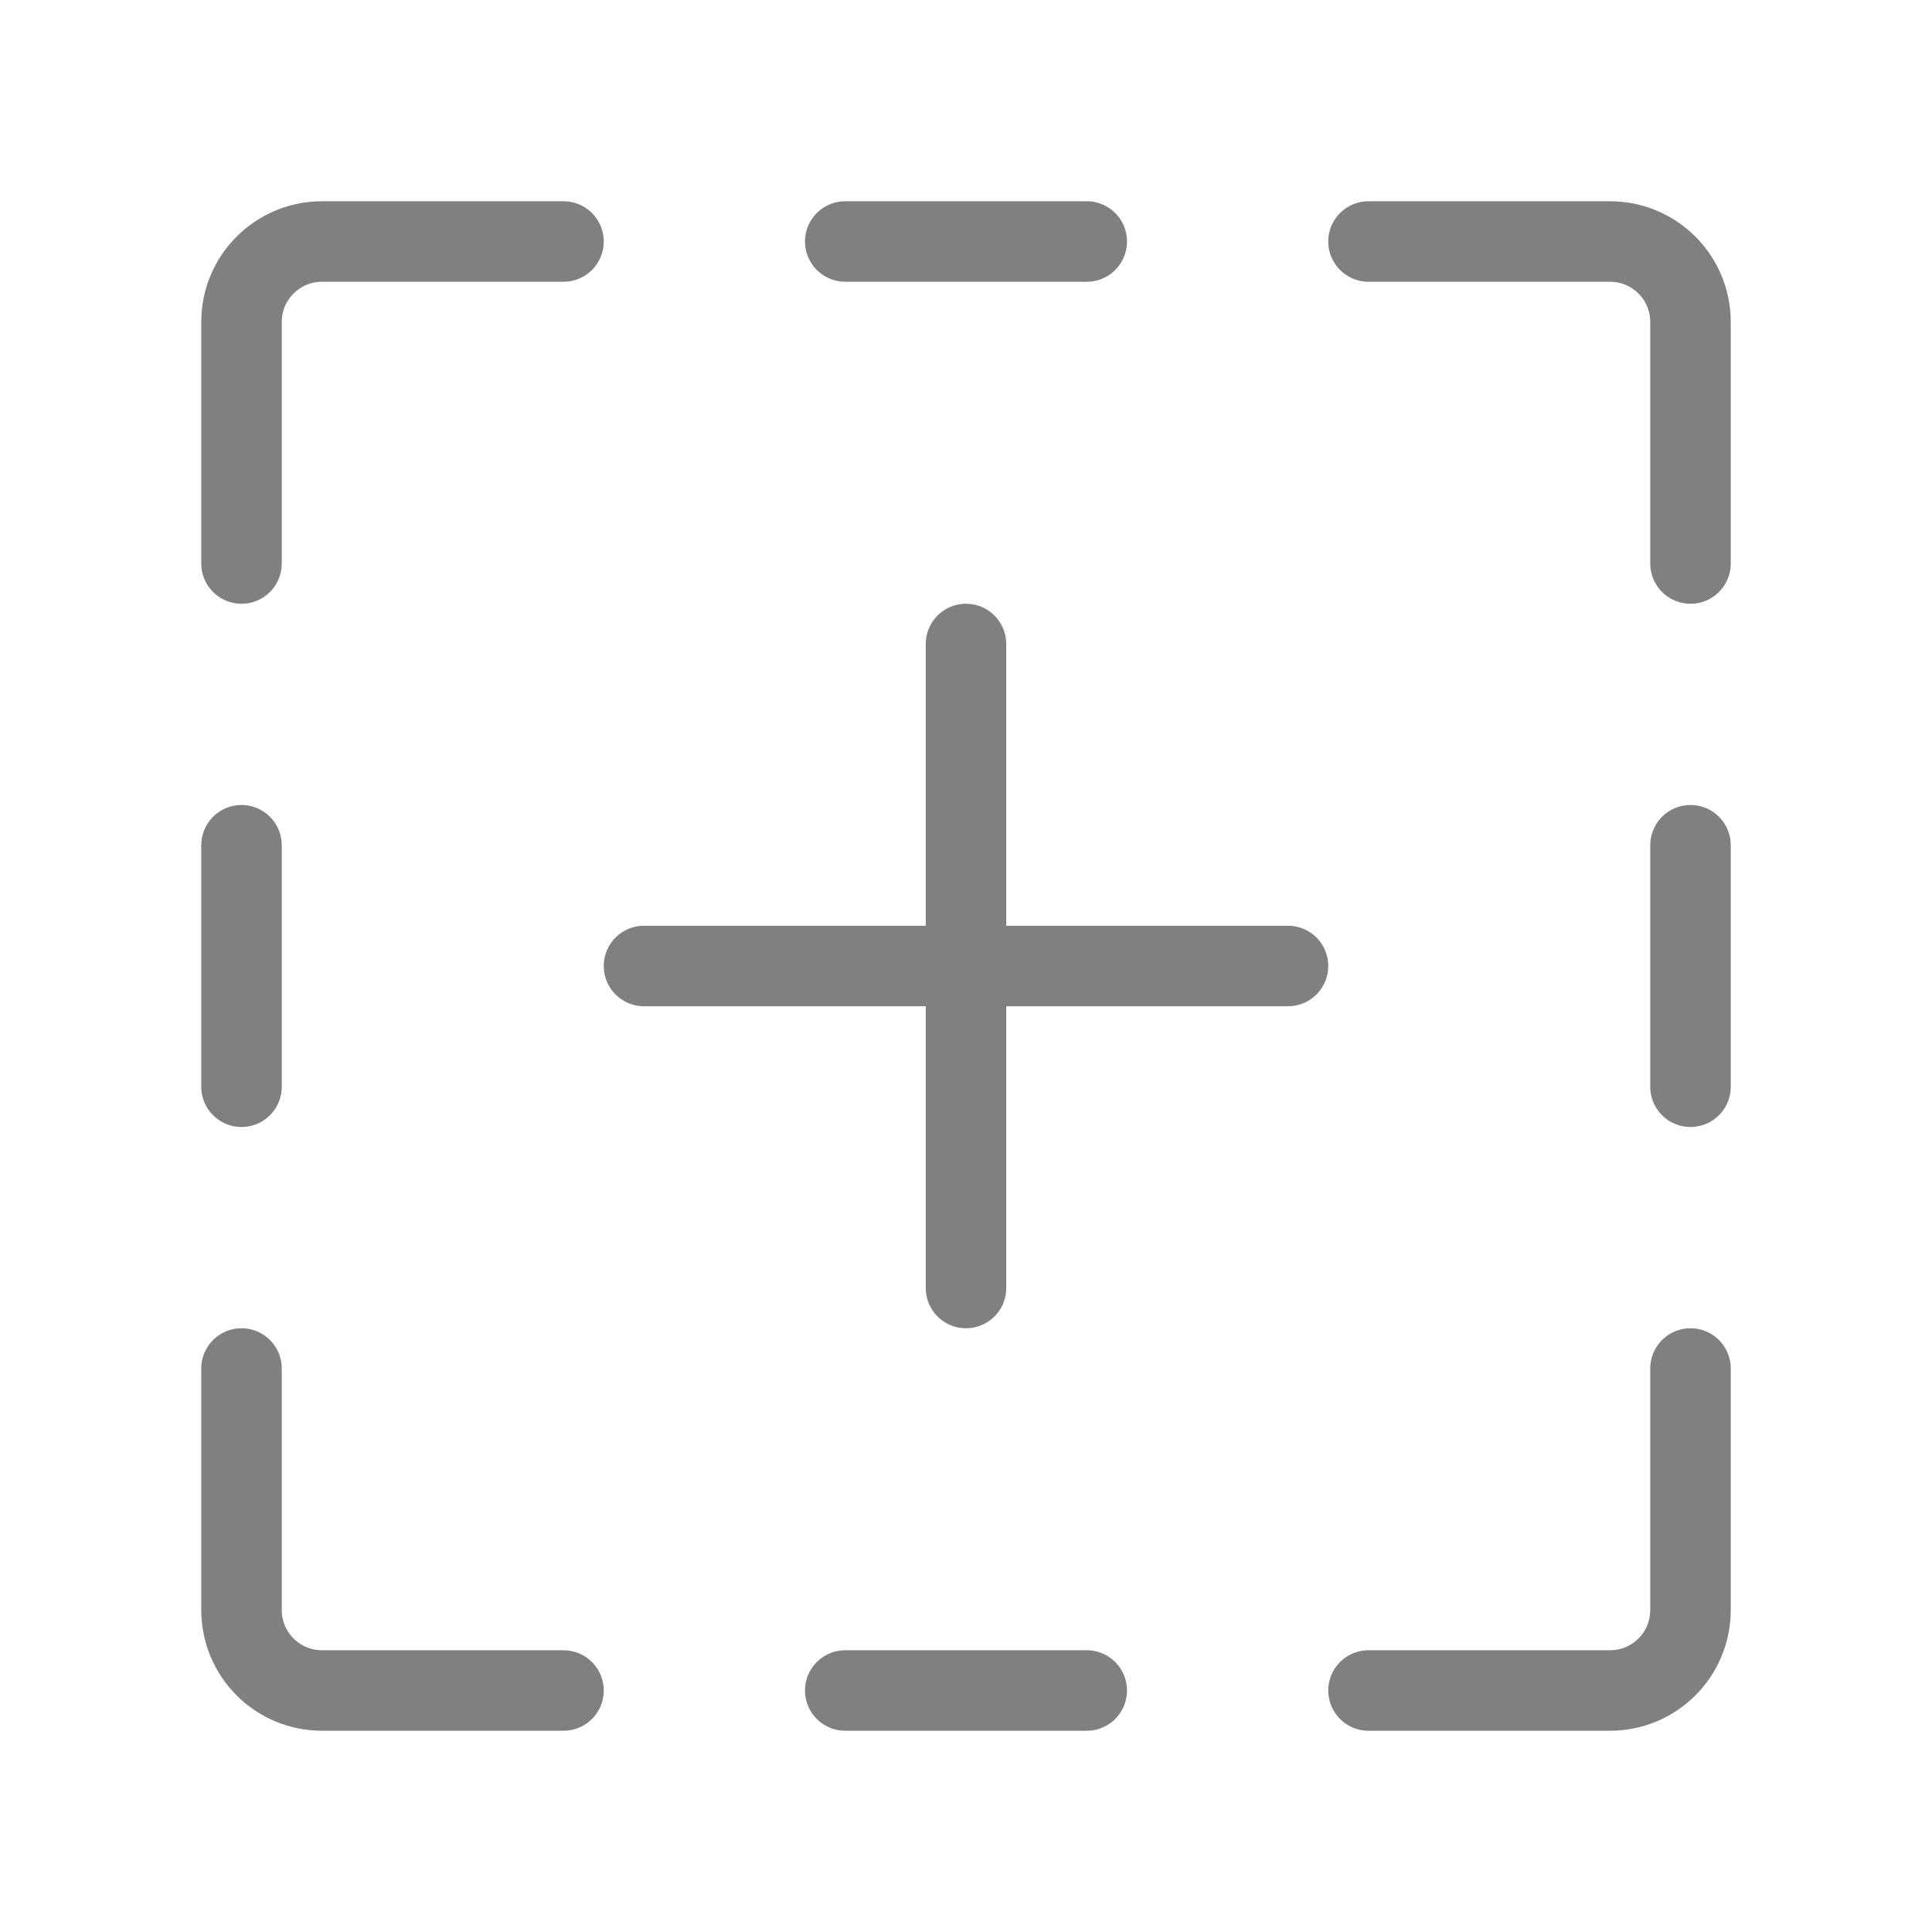 <?xml version="1.0" encoding="UTF-8"?><svg width="20" height="20" viewBox="0 0 48 48" fill="none" xmlns="http://www.w3.org/2000/svg"><path d="M24 32L24 16" stroke="#808080" stroke-width="2" stroke-linecap="round" stroke-linejoin="round"/><path d="M42 27L42 21" stroke="#808080" stroke-width="2" stroke-linecap="round" stroke-linejoin="round"/><path d="M6 27L6 21" stroke="#808080" stroke-width="2" stroke-linecap="round" stroke-linejoin="round"/><path d="M14 6H8C6.895 6 6 6.895 6 8V14" stroke="#808080" stroke-width="2" stroke-linecap="round" stroke-linejoin="round"/><path d="M34 6H40C41.105 6 42 6.895 42 8V14" stroke="#808080" stroke-width="2" stroke-linecap="round" stroke-linejoin="round"/><path d="M34 42H40C41.105 42 42 41.105 42 40V34" stroke="#808080" stroke-width="2" stroke-linecap="round" stroke-linejoin="round"/><path d="M14 42H8C6.895 42 6 41.105 6 40V34" stroke="#808080" stroke-width="2" stroke-linecap="round" stroke-linejoin="round"/><path d="M27 6H21" stroke="#808080" stroke-width="2" stroke-linecap="round" stroke-linejoin="round"/><path d="M32 24L16 24" stroke="#808080" stroke-width="2" stroke-linecap="round" stroke-linejoin="round"/><path d="M27 42H21" stroke="#808080" stroke-width="2" stroke-linecap="round" stroke-linejoin="round"/></svg>